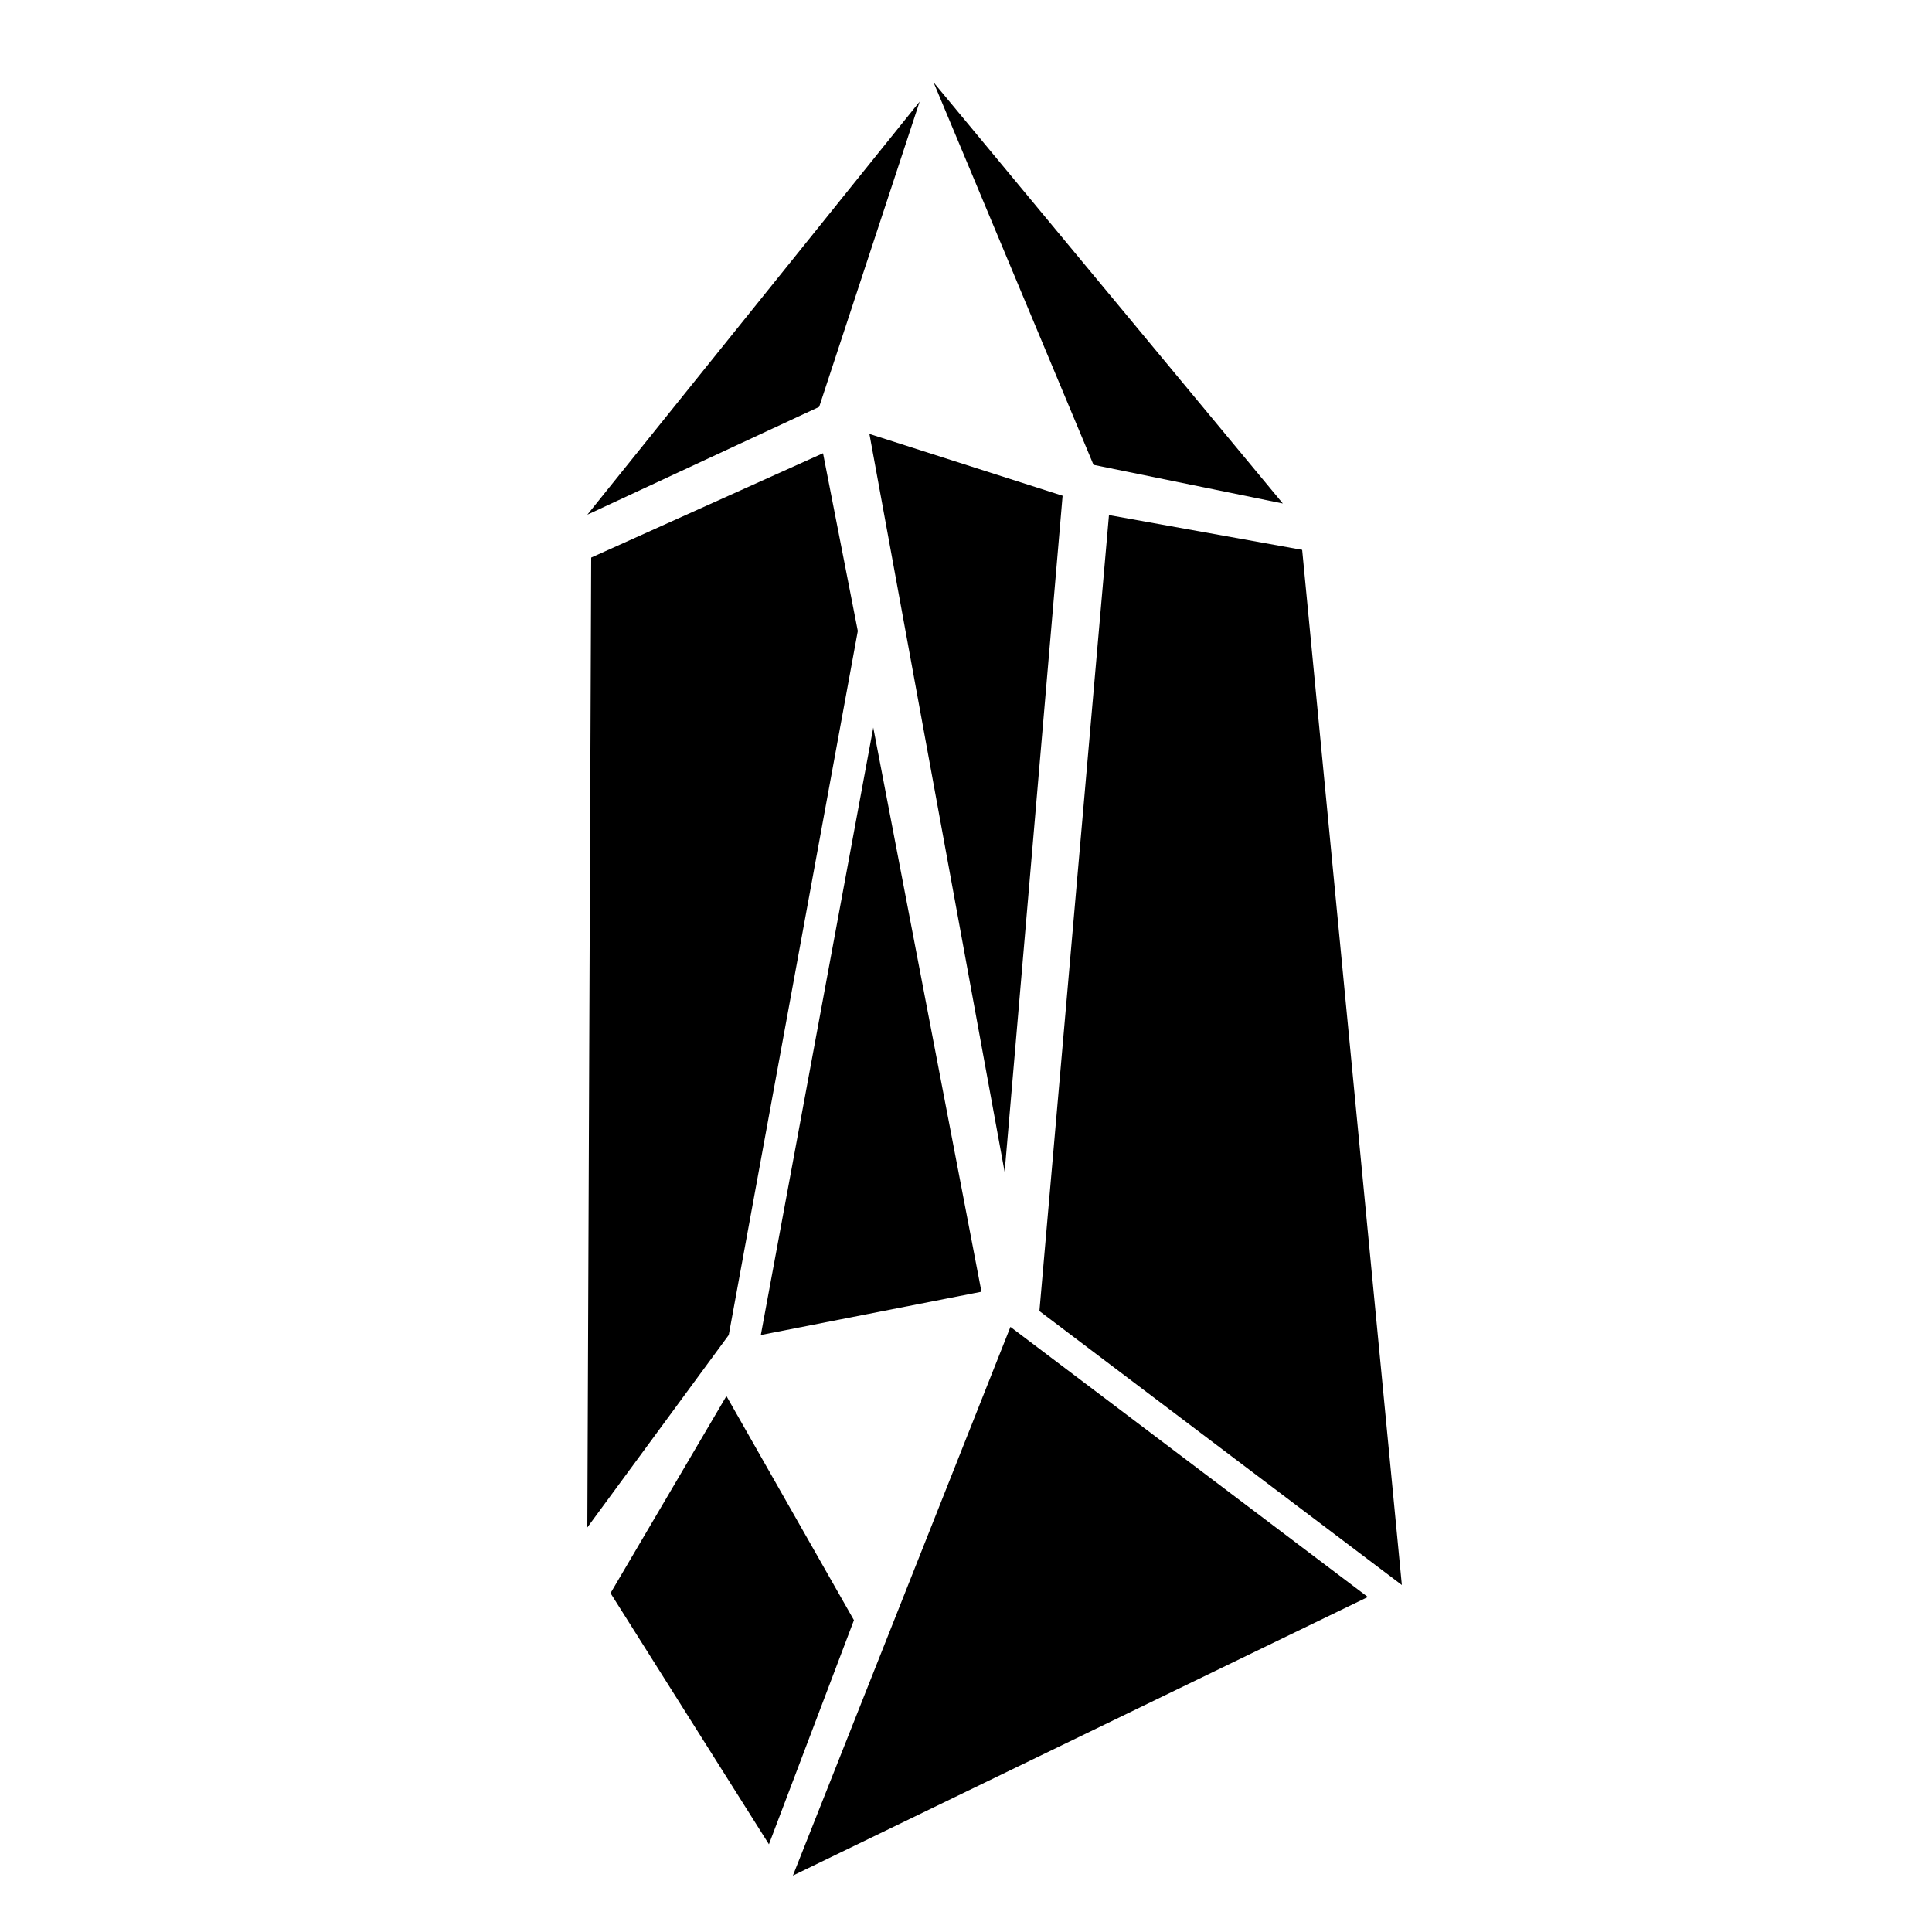 <?xml version="1.0" encoding="utf-8"?>
<!-- Generator: Adobe Illustrator 21.1.0, SVG Export Plug-In . SVG Version: 6.00 Build 0)  -->
<svg version="1.1" id="Layer_1" xmlns="http://www.w3.org/2000/svg" xmlns:xlink="http://www.w3.org/1999/xlink" x="0px" y="0px"
	 viewBox="0 0 500 500" style="enable-background:new 0 0 500 500;" xml:space="preserve">
<polygon points="205.2,485.4 261.5,343.4 354,413.3 "/>
<polygon points="199,477.3 221,419.3 188,361.3 158,412.3 "/>
<polygon points="196.9,345.5 226,188.3 254,334.3 "/>
<polygon points="362.8,410.2 269,339.3 287,133.3 337,142.3 "/>
<polygon points="283,120.3 241.6,21.3 332,130.3 "/>
<polygon points="225,112.3 275,128.3 260,303.3 "/>
<polygon points="212,105.3 238,26.3 152,133.2 "/>
<polygon points="153,144.3 213,117.3 222,163.3 188.6,345.5 152,395.3 "/>
</svg>
